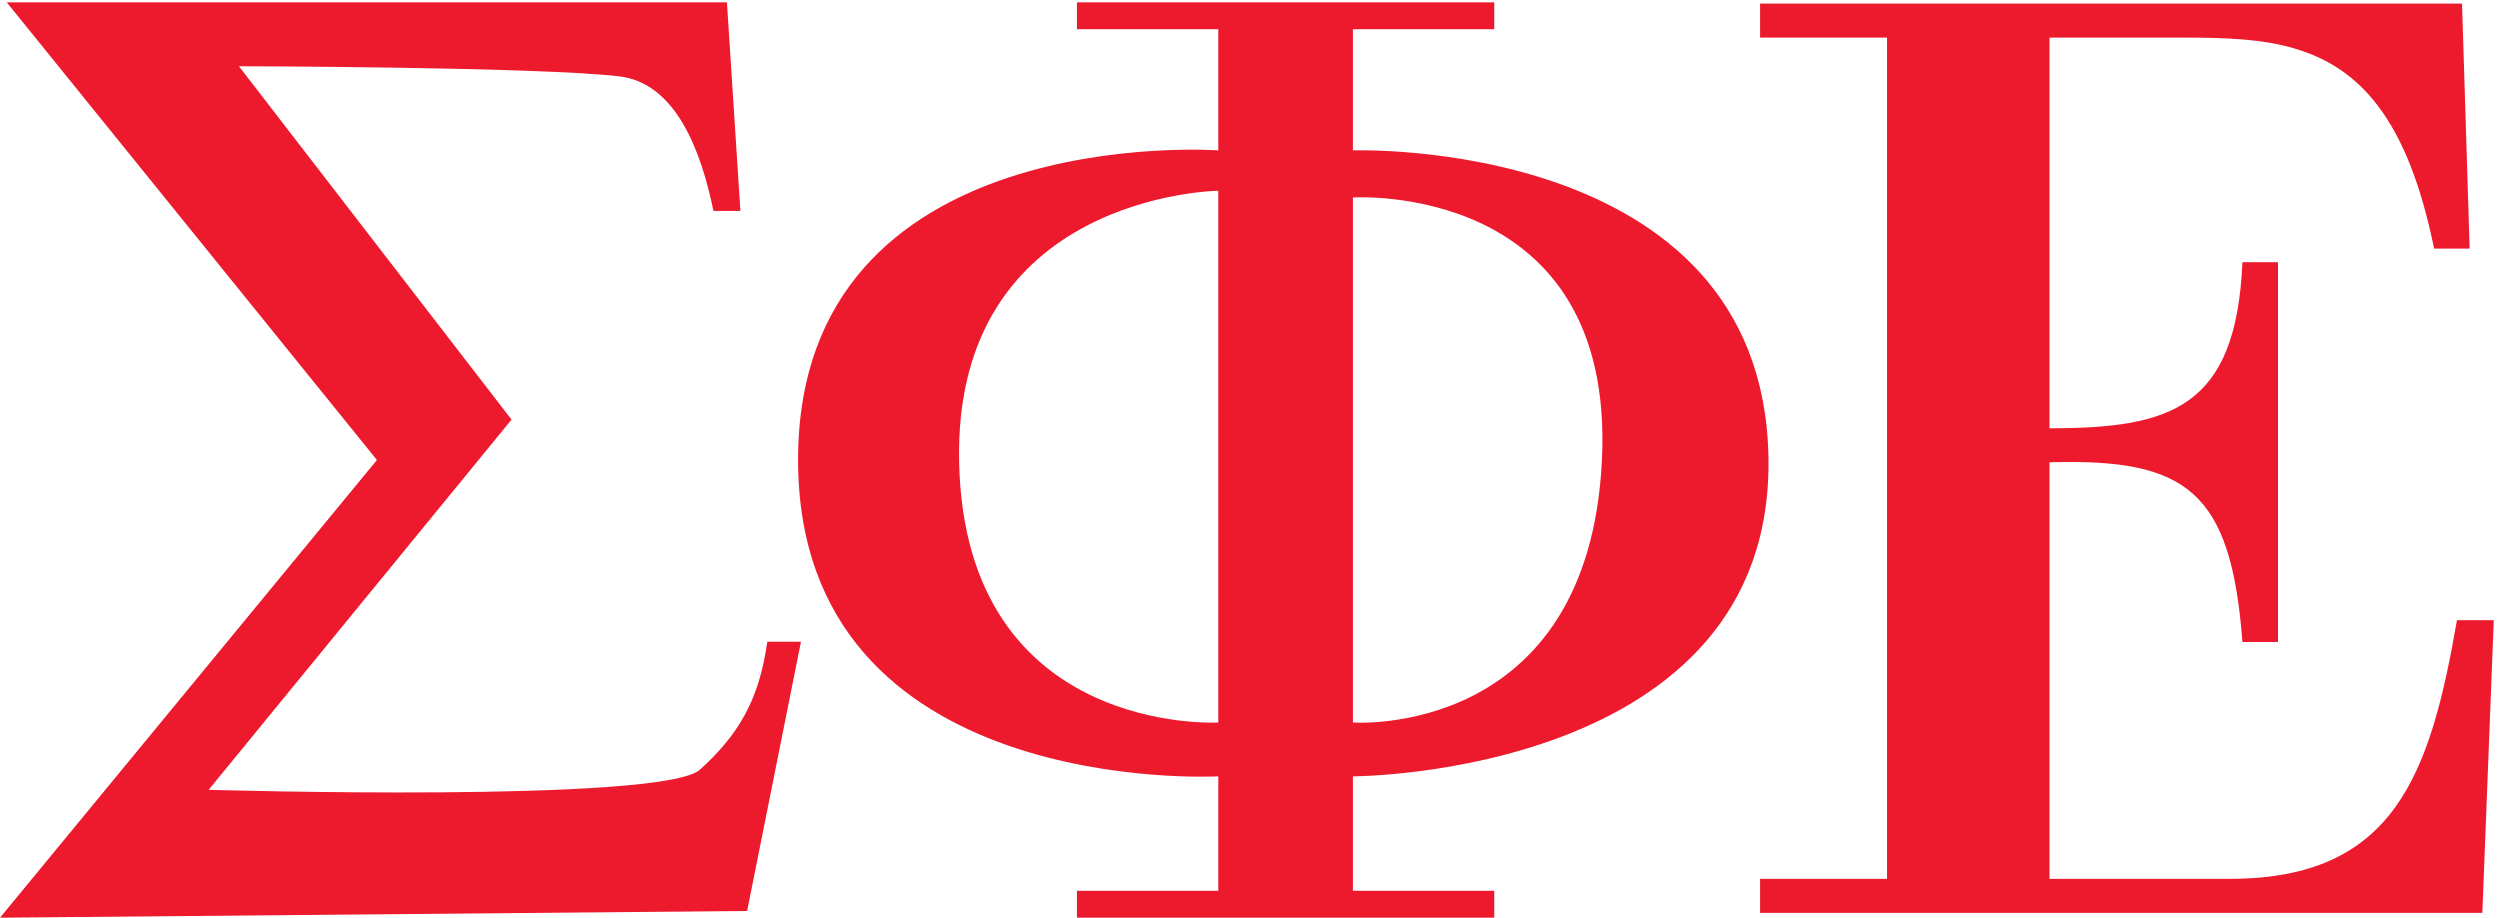 <svg height="367.2" viewBox="0 0 1000.333 367.2" width="1000.333" xmlns="http://www.w3.org/2000/svg"><g fill="#ed192d" fill-rule="evenodd" transform="matrix(.133 0 0 -.133 0 367.2)"><path d="m2186.98 2753.98 40.5-627.75s-54 0-81 0c-36.27 176.25-111.37 384.76-283.49 405-243.21 28.62-1144.119 30.38-1144.119 30.38l820.119-1063.12-911.248-1113.74s1366.868-40.5 1478.248 60.75c111.37 101.25 177.22 203.734 202.49 384.742h101.25l-162-809.992-2247.73-20.25 1133.99 1376.99-1113.74 1376.99z"/><path d="m4070.22 587.246s708.74-50.625 749.25 789.744c40.49 840.37-749.25 789.75-749.25 789.75zm-404.99 0v1599.744s-799.45-9.36-779.62-820.13c20.11-822.755 779.62-779.614 779.62-779.614zm-425.25 2166.734h1255.49v-81h-425.25v-364.49s1229.86 42.17 1250.11-919.7c20.25-961.876-1250.11-963.54-1250.11-963.54v-344.25h425.25v-81h-1255.49v81h425.25v344.25s-1264.17-70.437-1264.17 952.18c0 1022.62 1264.17 931.06 1264.17 931.06v364.49h-425.25z"/><path d="m6570.75 2647.77c126.02 0 236.77-4.09 332.23-32.75 194.77-57.34 339.88-208.87 420.07-602.02h106.93l-22.91 737.16h-2111.8v-102.39h381.89v-2530.891h-381.89v-102.383h2172.9l34.37 880.492h-110.75c-80.2-462.769-187.12-778.109-683.56-778.109h-542.27v1253.161c412.43 12.29 546.08-86 580.45-540.575h106.93v1142.585h-106.93c-19.09-438.2-213.85-499.62-580.45-499.62v1175.34z"/></g></svg>